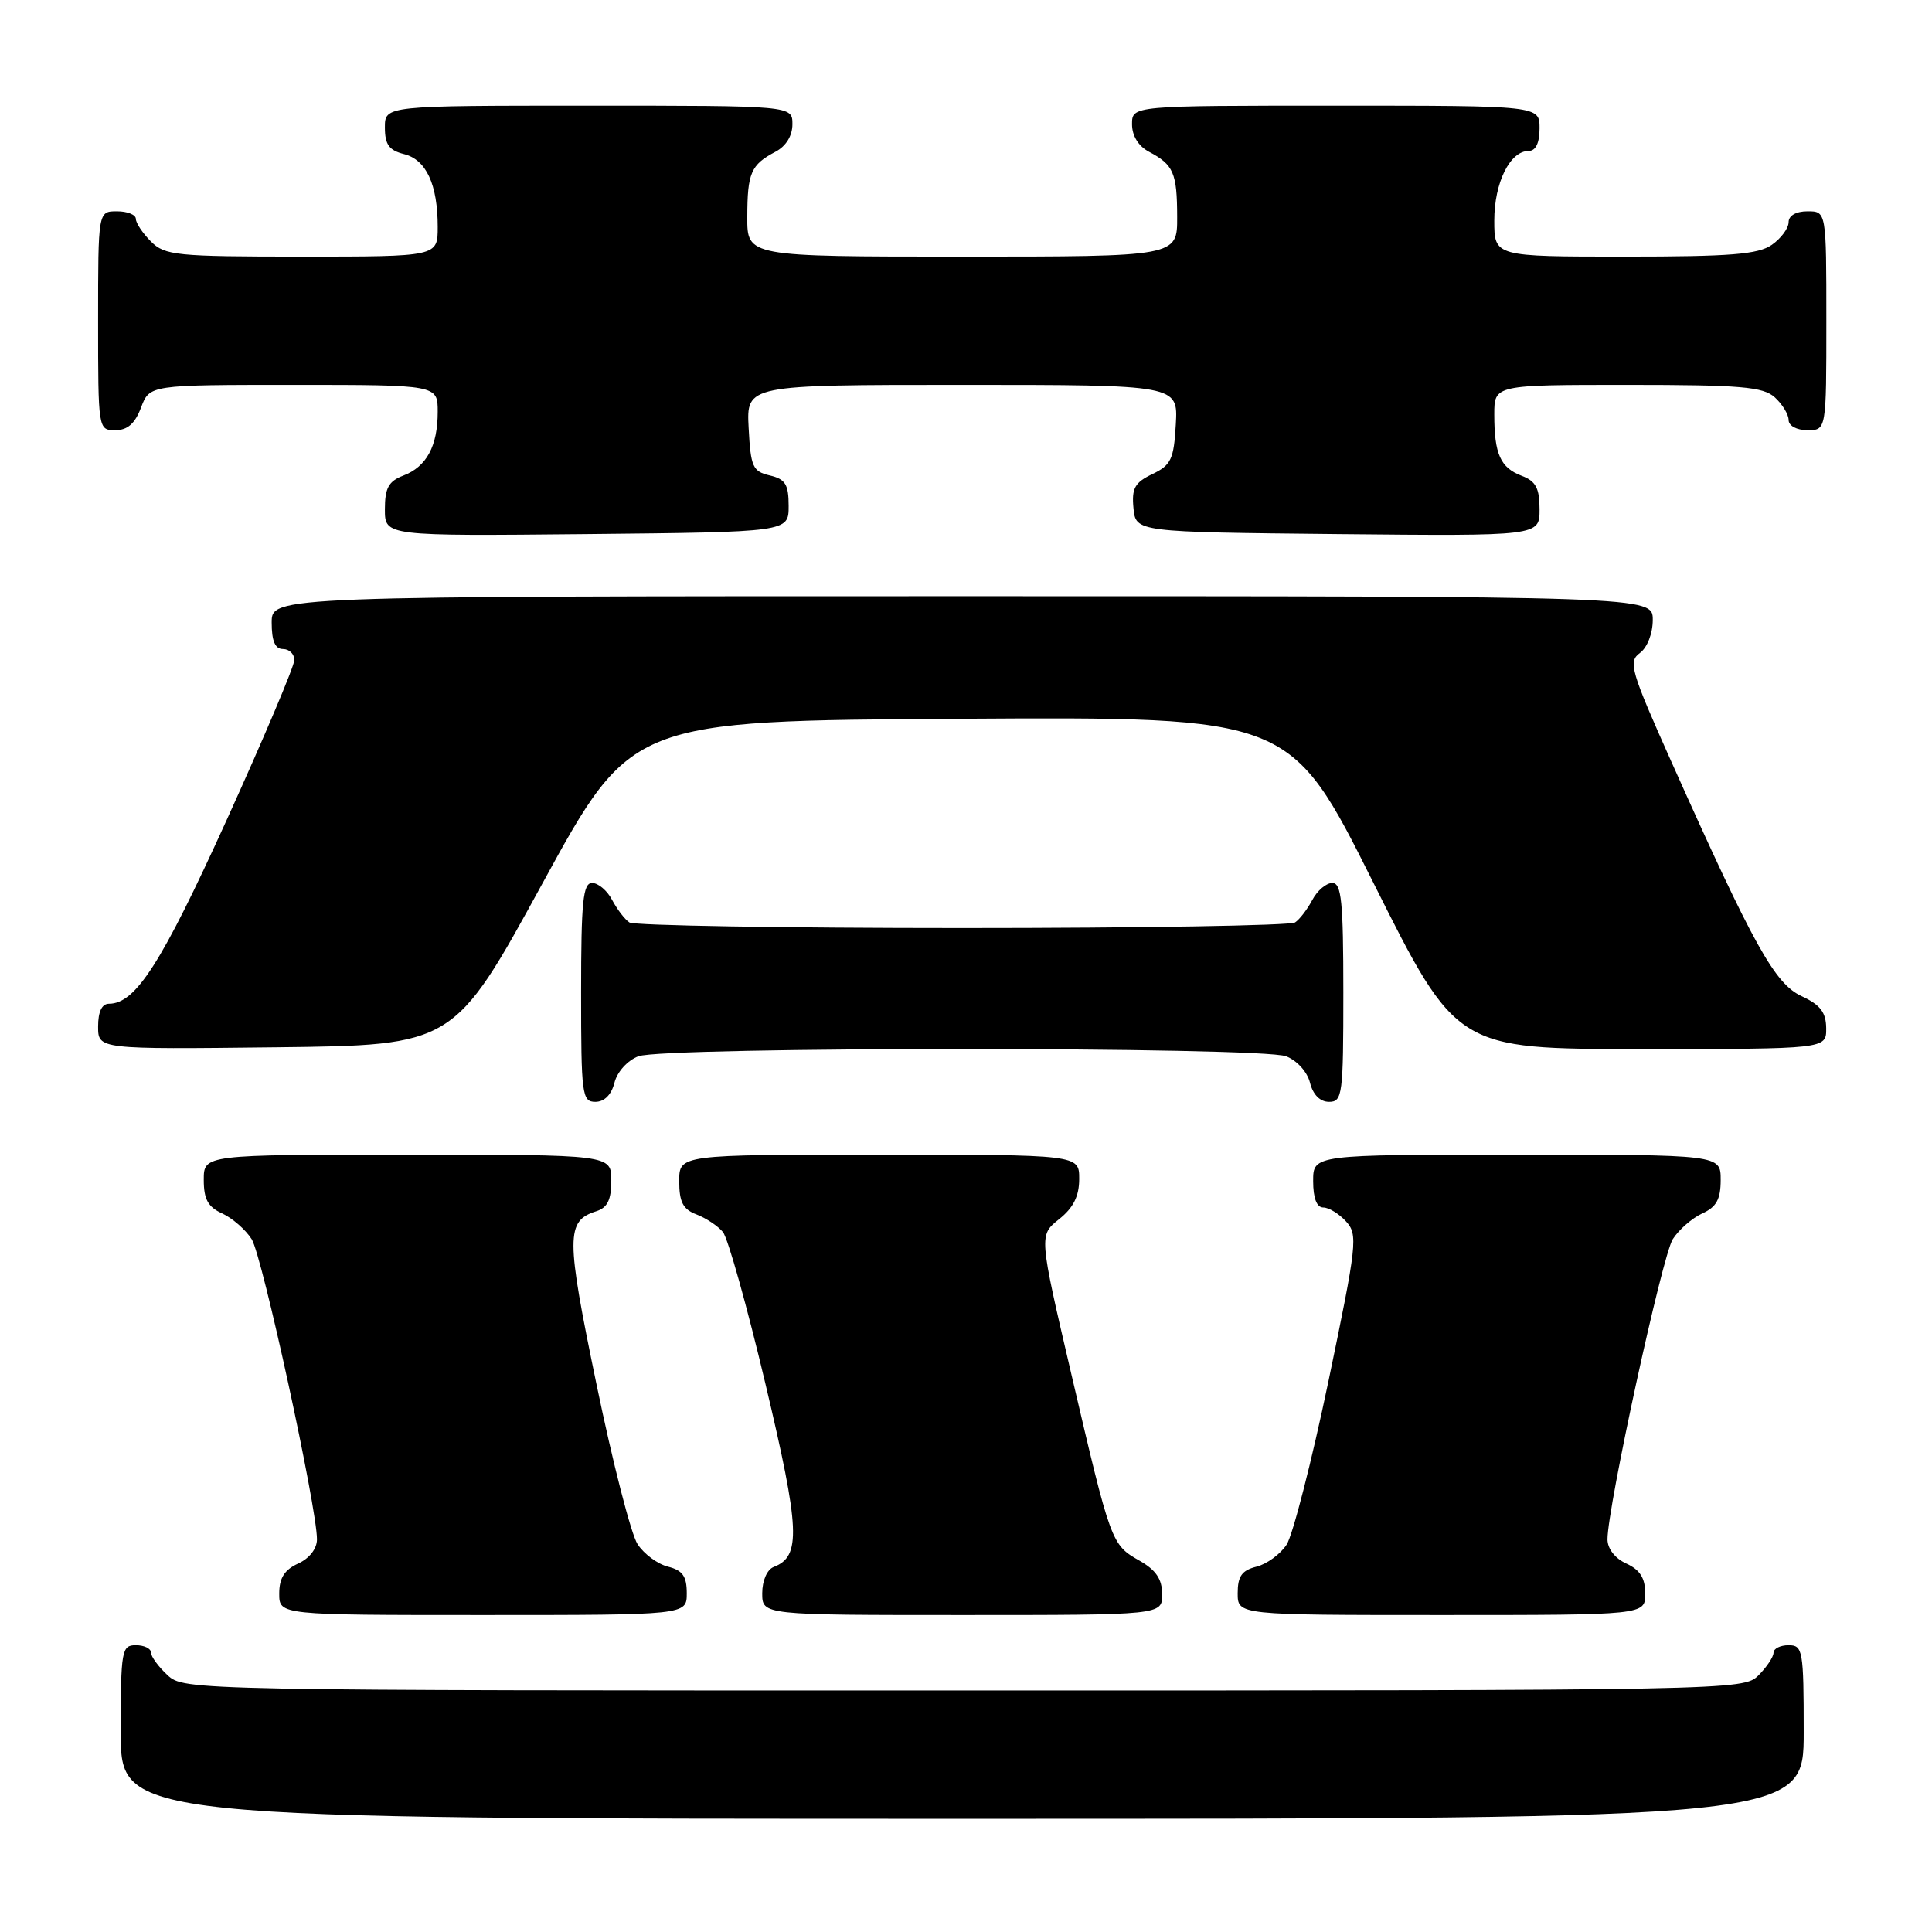 <?xml version="1.0" encoding="UTF-8" standalone="no"?>
<!DOCTYPE svg PUBLIC "-//W3C//DTD SVG 1.1//EN" "http://www.w3.org/Graphics/SVG/1.1/DTD/svg11.dtd" >
<svg xmlns="http://www.w3.org/2000/svg" xmlns:xlink="http://www.w3.org/1999/xlink" version="1.1" viewBox="0 0 256 256">
 <g >
 <path fill="currentColor"
d=" M 239.00 229.50 C 239.00 218.67 238.88 218.00 237.00 218.00 C 235.90 218.00 235.00 218.45 235.00 219.00 C 235.00 219.55 234.10 220.90 233.00 222.00 C 231.03 223.97 229.67 224.00 127.69 224.00 C 25.10 224.00 24.36 223.99 22.19 221.96 C 20.98 220.84 20.00 219.49 20.00 218.96 C 20.00 218.43 19.10 218.00 18.00 218.00 C 16.12 218.00 16.00 218.67 16.00 229.50 C 16.00 241.00 16.00 241.00 127.50 241.00 C 239.00 241.00 239.00 241.00 239.00 229.50 Z  M 91.00 211.11 C 91.00 208.86 90.45 208.08 88.51 207.59 C 87.14 207.25 85.33 205.91 84.48 204.61 C 83.63 203.32 81.18 193.79 79.04 183.43 C 74.98 163.86 74.98 161.78 79.00 160.50 C 80.49 160.03 81.00 158.99 81.00 156.43 C 81.00 153.00 81.00 153.00 54.00 153.00 C 27.00 153.00 27.00 153.00 27.00 156.34 C 27.00 158.91 27.56 159.94 29.45 160.79 C 30.79 161.41 32.55 162.94 33.35 164.20 C 34.75 166.42 42.00 199.73 42.00 203.97 C 42.00 205.21 41.00 206.50 39.50 207.18 C 37.69 208.01 37.00 209.10 37.00 211.16 C 37.00 214.00 37.00 214.00 64.00 214.00 C 91.00 214.00 91.00 214.00 91.00 211.11 Z  M 153.99 211.25 C 153.99 209.24 153.18 208.04 150.98 206.79 C 147.25 204.67 147.20 204.51 141.96 182.09 C 137.66 163.68 137.66 163.68 140.33 161.55 C 142.23 160.04 143.00 158.50 143.00 156.21 C 143.00 153.00 143.00 153.00 116.50 153.00 C 90.00 153.00 90.00 153.00 90.00 156.52 C 90.00 159.28 90.50 160.24 92.29 160.92 C 93.55 161.40 95.13 162.45 95.79 163.25 C 96.45 164.05 99.00 173.13 101.44 183.43 C 106.01 202.68 106.17 206.23 102.52 207.63 C 101.64 207.97 101.00 209.45 101.00 211.11 C 101.00 214.00 101.00 214.00 127.50 214.00 C 154.00 214.00 154.00 214.00 153.99 211.25 Z  M 218.00 211.16 C 218.00 209.10 217.31 208.01 215.50 207.18 C 214.00 206.50 213.00 205.21 213.00 203.97 C 213.00 199.73 220.25 166.42 221.65 164.20 C 222.45 162.94 224.21 161.41 225.55 160.79 C 227.44 159.94 228.00 158.91 228.00 156.34 C 228.00 153.00 228.00 153.00 201.00 153.00 C 174.00 153.00 174.00 153.00 174.00 156.50 C 174.00 158.77 174.47 160.00 175.35 160.00 C 176.08 160.00 177.45 160.84 178.37 161.86 C 179.95 163.60 179.81 164.86 176.02 183.05 C 173.80 193.68 171.30 203.41 170.48 204.68 C 169.65 205.94 167.86 207.25 166.49 207.59 C 164.55 208.08 164.00 208.86 164.00 211.11 C 164.00 214.00 164.00 214.00 191.00 214.00 C 218.00 214.00 218.00 214.00 218.00 211.16 Z  M 81.42 143.46 C 81.78 142.02 83.15 140.51 84.59 139.96 C 87.96 138.68 167.04 138.68 170.41 139.96 C 171.85 140.51 173.22 142.02 173.58 143.46 C 173.98 145.06 174.92 146.00 176.11 146.00 C 177.88 146.00 178.00 145.06 178.00 131.50 C 178.00 119.43 177.75 117.00 176.54 117.00 C 175.73 117.00 174.54 118.01 173.89 119.25 C 173.23 120.49 172.21 121.83 171.60 122.23 C 171.00 122.64 151.15 122.97 127.50 122.97 C 103.85 122.97 84.00 122.64 83.40 122.23 C 82.79 121.83 81.77 120.49 81.11 119.25 C 80.46 118.01 79.27 117.00 78.46 117.00 C 77.25 117.00 77.00 119.43 77.00 131.50 C 77.00 145.06 77.12 146.00 78.89 146.00 C 80.08 146.00 81.02 145.06 81.42 143.46 Z  M 71.91 117.00 C 83.67 95.50 83.67 95.50 127.32 95.24 C 170.98 94.98 170.98 94.98 181.99 116.99 C 193.01 139.00 193.01 139.00 217.50 139.00 C 242.00 139.00 242.00 139.00 241.98 136.25 C 241.96 134.14 241.21 133.15 238.73 132.00 C 235.17 130.35 232.40 125.36 221.54 101.10 C 216.07 88.87 215.72 87.68 217.29 86.53 C 218.27 85.81 219.00 83.95 219.00 82.14 C 219.00 79.00 219.00 79.00 127.50 79.00 C 36.00 79.00 36.00 79.00 36.00 82.50 C 36.00 84.94 36.45 86.00 37.50 86.00 C 38.33 86.00 39.00 86.66 39.00 87.46 C 39.00 88.27 34.95 97.83 30.01 108.71 C 21.40 127.64 17.97 133.00 14.44 133.00 C 13.50 133.00 13.00 134.05 13.00 136.02 C 13.00 139.04 13.00 139.04 36.58 138.77 C 60.15 138.50 60.15 138.50 71.91 117.00 Z  M 104.50 67.05 C 104.50 64.18 104.07 63.49 102.00 63.00 C 99.74 62.47 99.47 61.87 99.20 56.71 C 98.90 51.00 98.90 51.00 127.50 51.00 C 156.10 51.00 156.10 51.00 155.80 56.24 C 155.54 60.86 155.17 61.64 152.69 62.82 C 150.36 63.94 149.94 64.70 150.19 67.33 C 150.50 70.50 150.50 70.50 177.25 70.77 C 204.00 71.03 204.00 71.03 204.00 67.49 C 204.00 64.69 203.51 63.76 201.64 63.05 C 198.81 61.98 198.00 60.16 198.00 54.92 C 198.00 51.00 198.00 51.00 215.67 51.00 C 230.71 51.00 233.61 51.25 235.17 52.65 C 236.18 53.57 237.00 54.92 237.00 55.65 C 237.00 56.42 238.07 57.00 239.50 57.00 C 242.00 57.00 242.00 57.00 242.00 42.50 C 242.00 28.00 242.00 28.00 239.50 28.00 C 237.99 28.00 237.00 28.57 237.00 29.44 C 237.00 30.24 236.00 31.59 234.78 32.44 C 232.97 33.71 229.30 34.00 215.28 34.00 C 198.00 34.00 198.00 34.00 198.00 29.22 C 198.00 24.20 200.08 20.00 202.56 20.00 C 203.49 20.00 204.00 18.95 204.00 17.00 C 204.00 14.00 204.00 14.00 177.00 14.00 C 150.00 14.00 150.00 14.00 150.00 16.46 C 150.00 18.00 150.85 19.37 152.25 20.11 C 155.50 21.83 155.97 22.90 155.98 28.75 C 156.00 34.00 156.00 34.00 127.50 34.00 C 99.00 34.00 99.00 34.00 99.02 28.75 C 99.03 22.90 99.50 21.83 102.75 20.11 C 104.15 19.37 105.00 18.00 105.00 16.46 C 105.00 14.00 105.00 14.00 78.00 14.00 C 51.00 14.00 51.00 14.00 51.00 16.89 C 51.00 19.15 51.55 19.92 53.54 20.42 C 56.48 21.16 58.00 24.44 58.00 30.07 C 58.00 34.00 58.00 34.00 40.00 34.00 C 23.33 34.00 21.85 33.85 20.00 32.00 C 18.90 30.90 18.00 29.55 18.00 29.00 C 18.00 28.45 16.88 28.00 15.50 28.00 C 13.00 28.00 13.00 28.00 13.00 42.50 C 13.00 56.93 13.01 57.00 15.28 57.00 C 16.90 57.00 17.89 56.13 18.69 54.00 C 19.83 51.00 19.83 51.00 38.91 51.00 C 58.00 51.00 58.00 51.00 58.00 54.57 C 58.00 59.11 56.52 61.85 53.44 63.02 C 51.49 63.77 51.00 64.66 51.00 67.49 C 51.00 71.03 51.00 71.03 77.75 70.77 C 104.50 70.50 104.50 70.50 104.50 67.05 Z "/>
</g>
</svg>